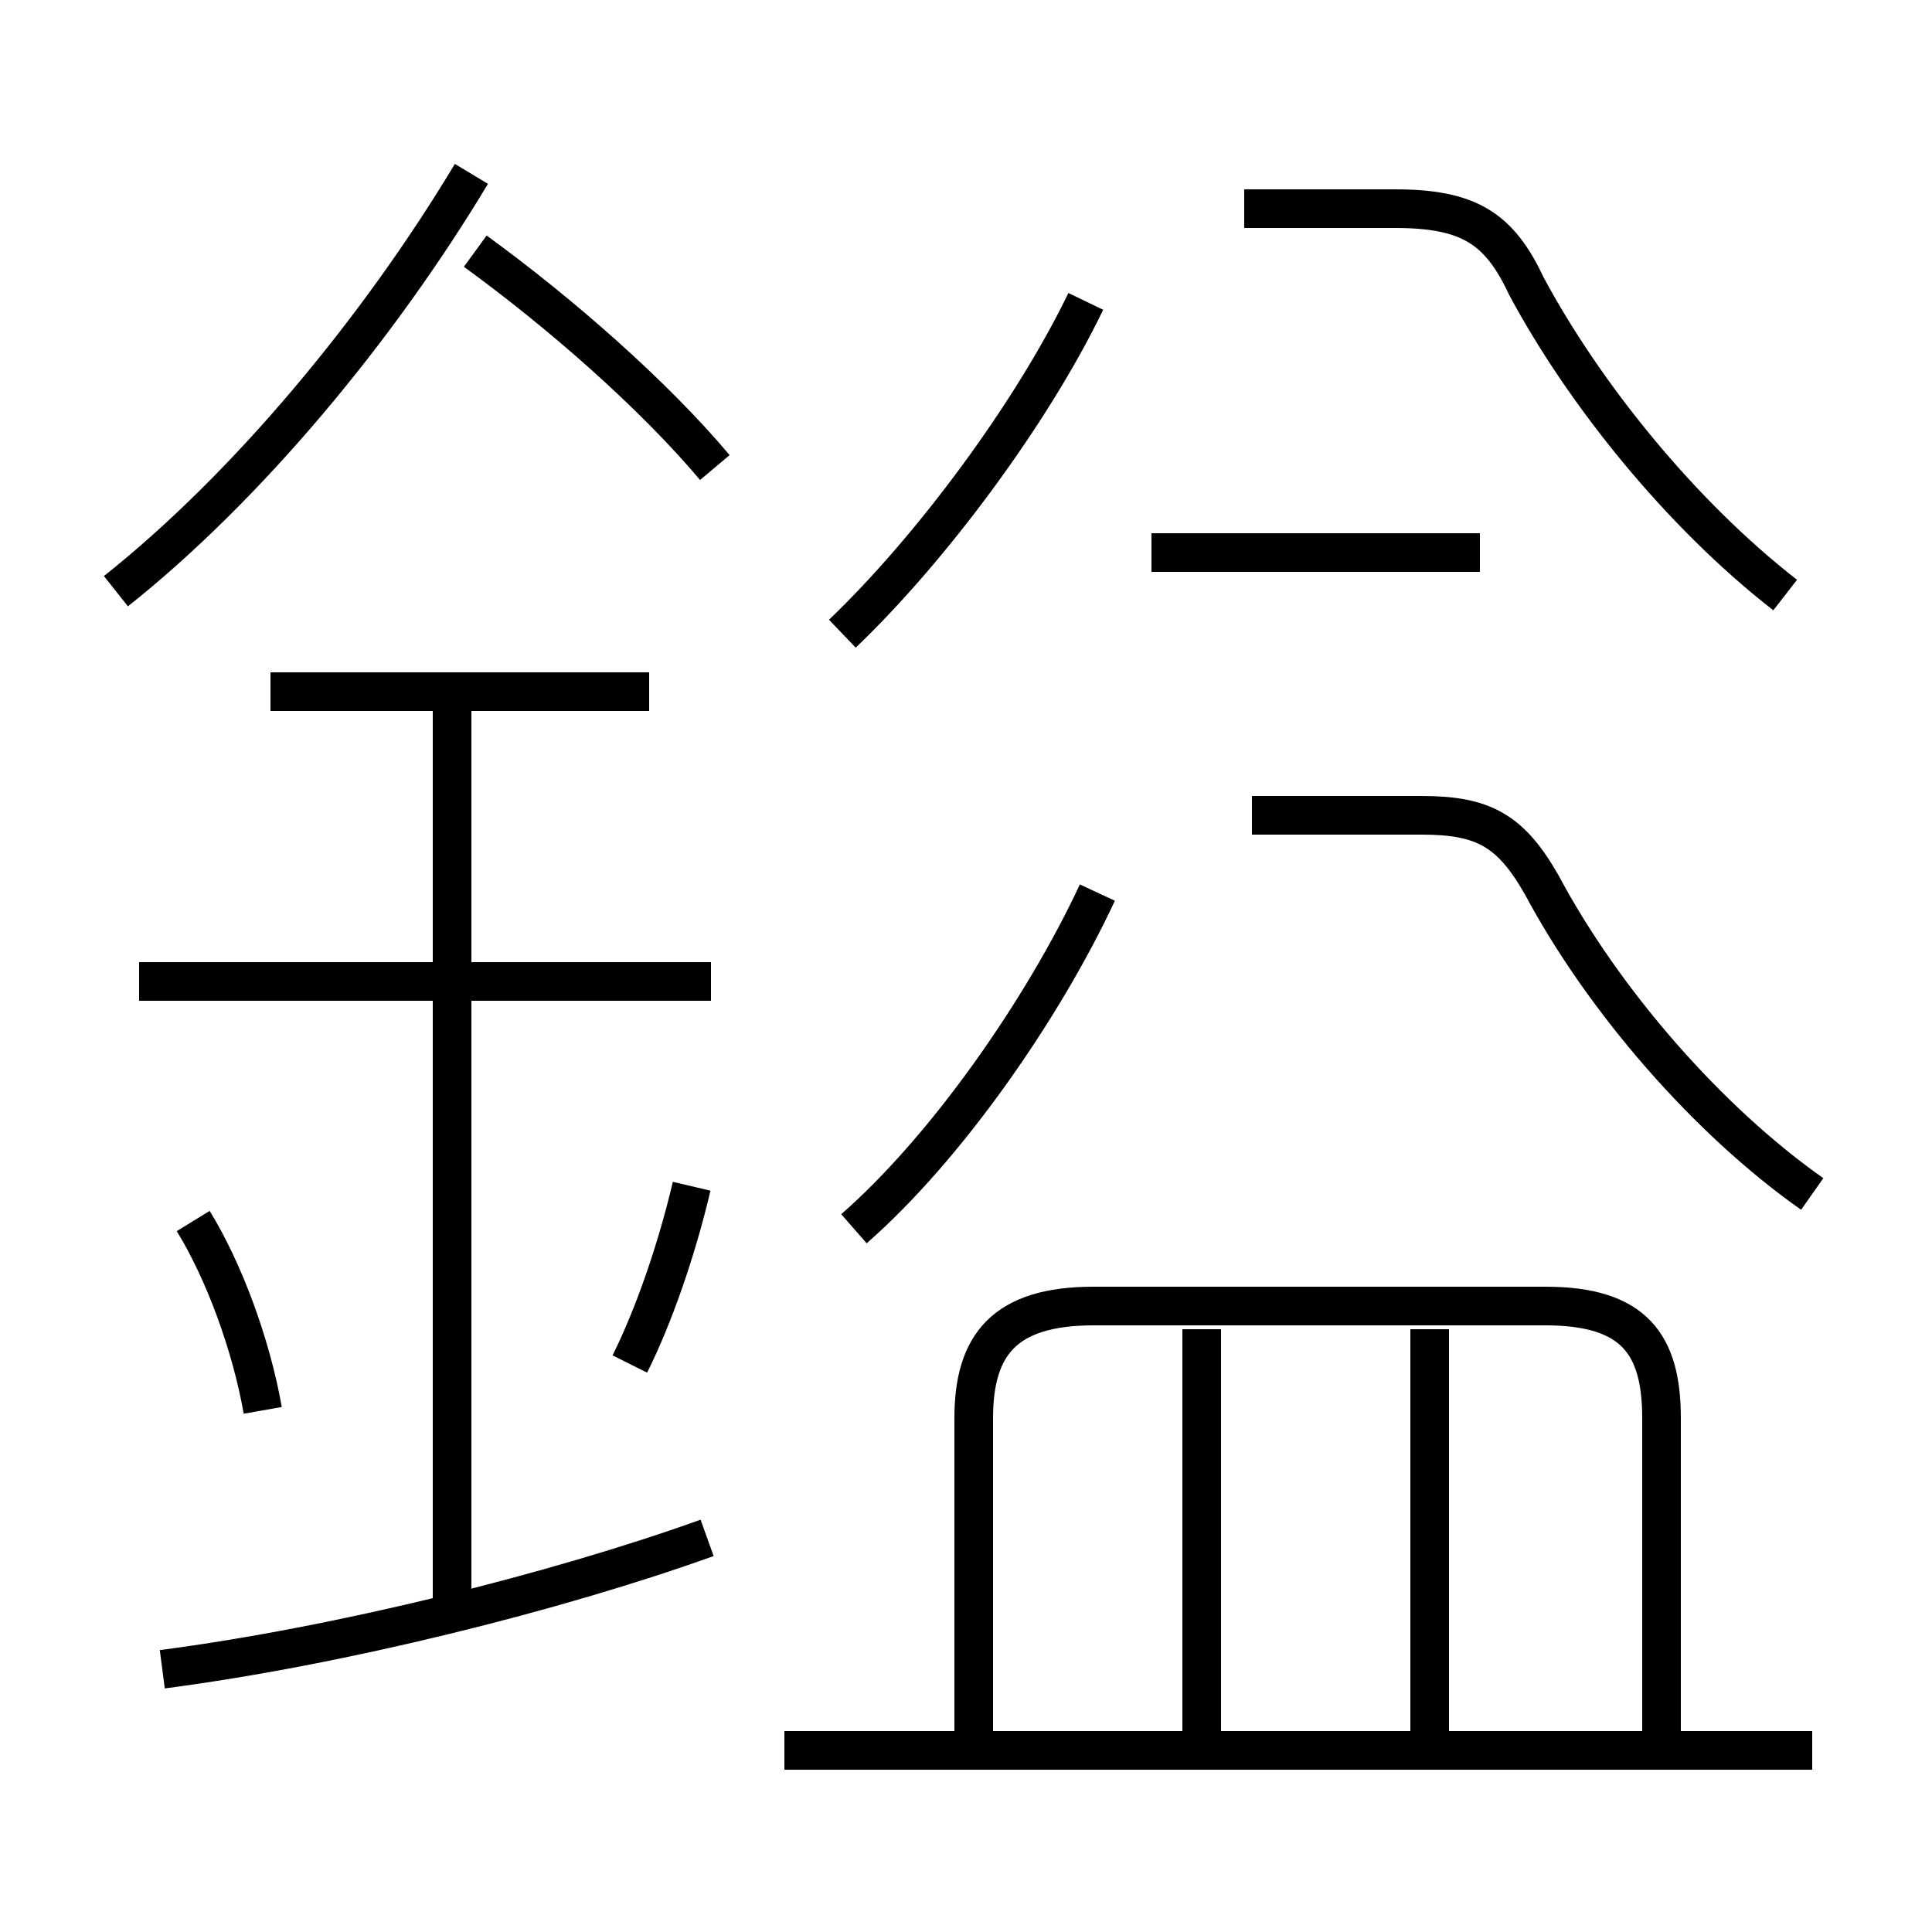 <?xml version='1.0' encoding='utf8'?>
<svg viewBox="0.0 -6.0 50.0 50.0" version="1.1" xmlns="http://www.w3.org/2000/svg">
<rect x="0.0" y="-6.0" width="50.0" height="50.0" fill="#808080" stroke="none"/>
<rect x="-1000" y="-1000" width="2000" height="2000" stroke="white" fill="white"/>
<g style="fill:white;stroke:#000000;  stroke-width:1">
<path d="M 43.0 1.2 L 43.0 -7.3 C 43.0 -9.2 42.3 -10.2 40.0 -10.2 L 28.3 -10.2 C 26.0 -10.2 25.2 -9.2 25.2 -7.3 L 25.2 1.1 M 4.2 -0.8 C 8.8 -1.4 14.4 -2.8 18.3 -4.2 M 6.8 -7.5 C 6.5 -9.2 5.8 -11.1 5.0 -12.4 M 11.7 -2.6 L 11.7 -26.1 M 16.3 -8.7 C 16.9 -9.9 17.5 -11.6 17.9 -13.3 M 18.4 -18.6 L 3.6 -18.6 M 46.9 1.3 L 20.3 1.3 M 31.1 1.4 L 31.1 -9.6 M 16.8 -26.1 L 7.0 -26.1 M 37.0 1.4 L 37.0 -9.6 M 22.1 -12.2 C 24.5 -14.3 27.0 -17.9 28.4 -20.9 M 3.0 -28.7 C 6.4 -31.4 9.8 -35.5 12.2 -39.5 M 18.5 -31.9 C 16.9 -33.8 14.5 -35.9 12.3 -37.5 M 21.8 -27.6 C 24.1 -29.8 26.7 -33.3 28.1 -36.2 M 46.9 -13.1 C 44.2 -15.0 41.5 -18.1 39.9 -21.1 C 39.1 -22.5 38.4 -22.9 36.8 -22.9 L 32.4 -22.9 M 38.3 -29.7 L 29.8 -29.7 M 46.2 -28.6 C 43.5 -30.7 41.0 -33.8 39.5 -36.6 C 38.8 -38.1 38.0 -38.6 36.1 -38.6 L 32.2 -38.6" transform="translate(0.0 38.0)" />
</g>
</svg>